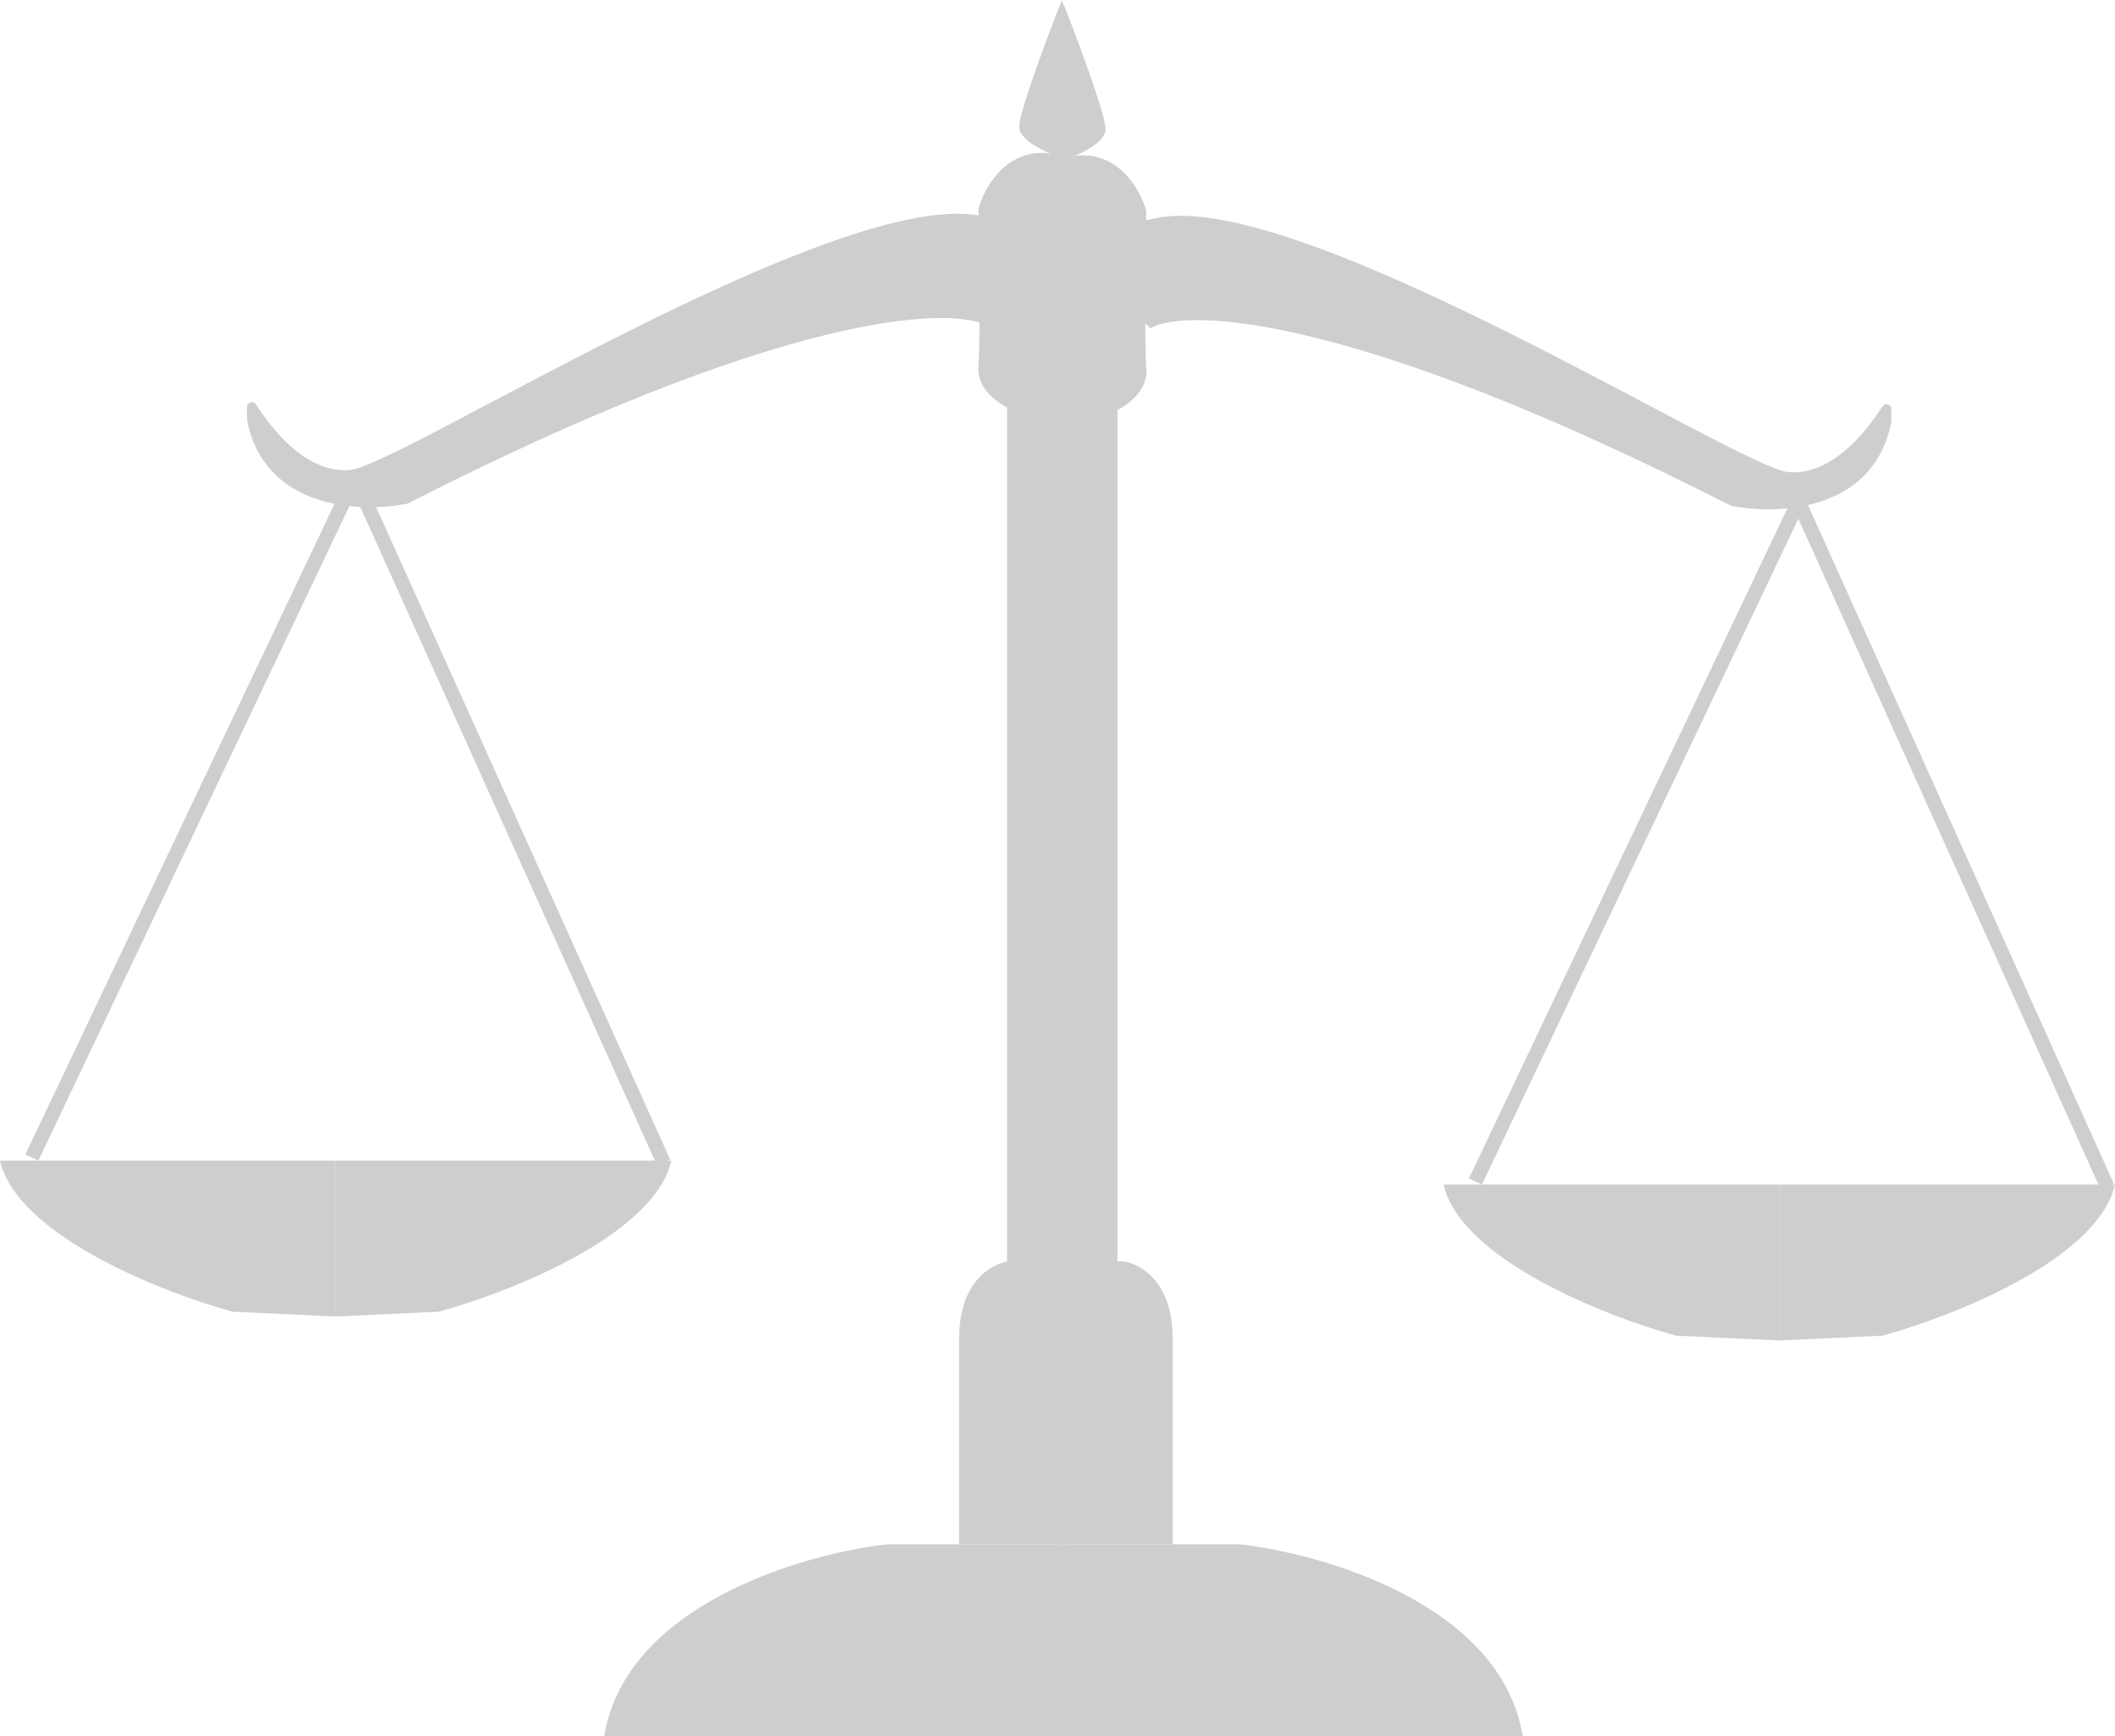 <svg width="441" height="362" viewBox="0 0 441 362" fill="none" xmlns="http://www.w3.org/2000/svg">
<path d="M204.017 76.5C203.617 82.1 210.184 85.5 213.517 86.5H222.018V33L221.518 0L221.018 1C217.518 10 212.518 23.5 212.518 26.5C212.518 28.9 216.851 31.167 219.018 32C209.818 30.8 205.184 39.167 204.017 43.5C204.184 52.167 204.417 70.9 204.017 76.5Z" fill="#CFCECE"/>
<path d="M239.018 77C239.418 82.6 232.851 86 229.518 87H221.018V33.5L221.518 0.5L222.018 1.5C225.518 10.5 230.518 24 230.518 27C230.518 29.4 226.184 31.667 224.018 32.5C233.218 31.3 237.851 39.667 239.018 44C238.851 52.667 238.618 71.4 239.018 77Z" fill="#CFCECE"/>
<path d="M222.5 362H126C130.4 334.8 167.167 324 185 322H222.5V362Z" fill="#CFCECE"/>
<path d="M221 362H317.5C313.1 334.8 276.333 324 258.5 322H221V362Z" fill="#CFCECE"/>
<path d="M210.5 263H222.5V263.5V322H200V279C200 267 207 263.333 210.5 263Z" fill="#CFCECE"/>
<path d="M234 263H222V263.5V322H244.5V279C244.5 267 237.5 263.333 234 263Z" fill="#CFCECE"/>
<rect x="210" y="85" width="23" height="184" fill="#CFCECE"/>
<path d="M85 105C163.4 65 198.333 63.667 206 68L216.5 58.5C222.5 56 228.5 49.8 204.5 45C174.5 39 83.5 97 73 98C62.5 99 54.5 86 53.5 84.5C52.7 83.3 51.833 84 51.5 84.5V87.5C55.1 106.3 75.333 107 85 105Z" fill="#CFCECE"/>
<path d="M360.867 105.435C282.467 65.435 247.533 64.102 239.867 68.435L229.367 58.935C223.367 56.435 217.367 50.235 241.367 45.435C271.367 39.435 362.367 97.435 372.867 98.435C383.367 99.435 391.367 86.435 392.367 84.935C393.167 83.735 394.033 84.435 394.367 84.935V87.935C390.767 106.735 370.533 107.435 360.867 105.435Z" fill="#CFCECE"/>
<path d="M70 242H0C3.6 257.6 33.833 269.5 48.5 273.5L70 274.5V242Z" fill="#CFCECE"/>
<path d="M70 242H140C136.4 257.6 106.167 269.5 91.5 273.5L70 274.5V242Z" fill="#CFCECE"/>
<line x1="74.368" y1="100.384" x2="138.368" y2="242.384" stroke="#CFCECE" stroke-width="3"/>
<line x1="6.645" y1="241.356" x2="73.645" y2="100.356" stroke="#CFCECE" stroke-width="3"/>
<path d="M371 247H301C304.6 262.6 334.833 274.5 349.5 278.5L371 279.5V247Z" fill="#CFCECE"/>
<path d="M371 247H441C437.4 262.6 407.167 274.5 392.5 278.5L371 279.5V247Z" fill="#CFCECE"/>
<line x1="375.368" y1="105.384" x2="439.368" y2="247.384" stroke="#CFCECE" stroke-width="3"/>
<line x1="307.645" y1="246.356" x2="374.645" y2="105.356" stroke="#CFCECE" stroke-width="3"/>
</svg>
